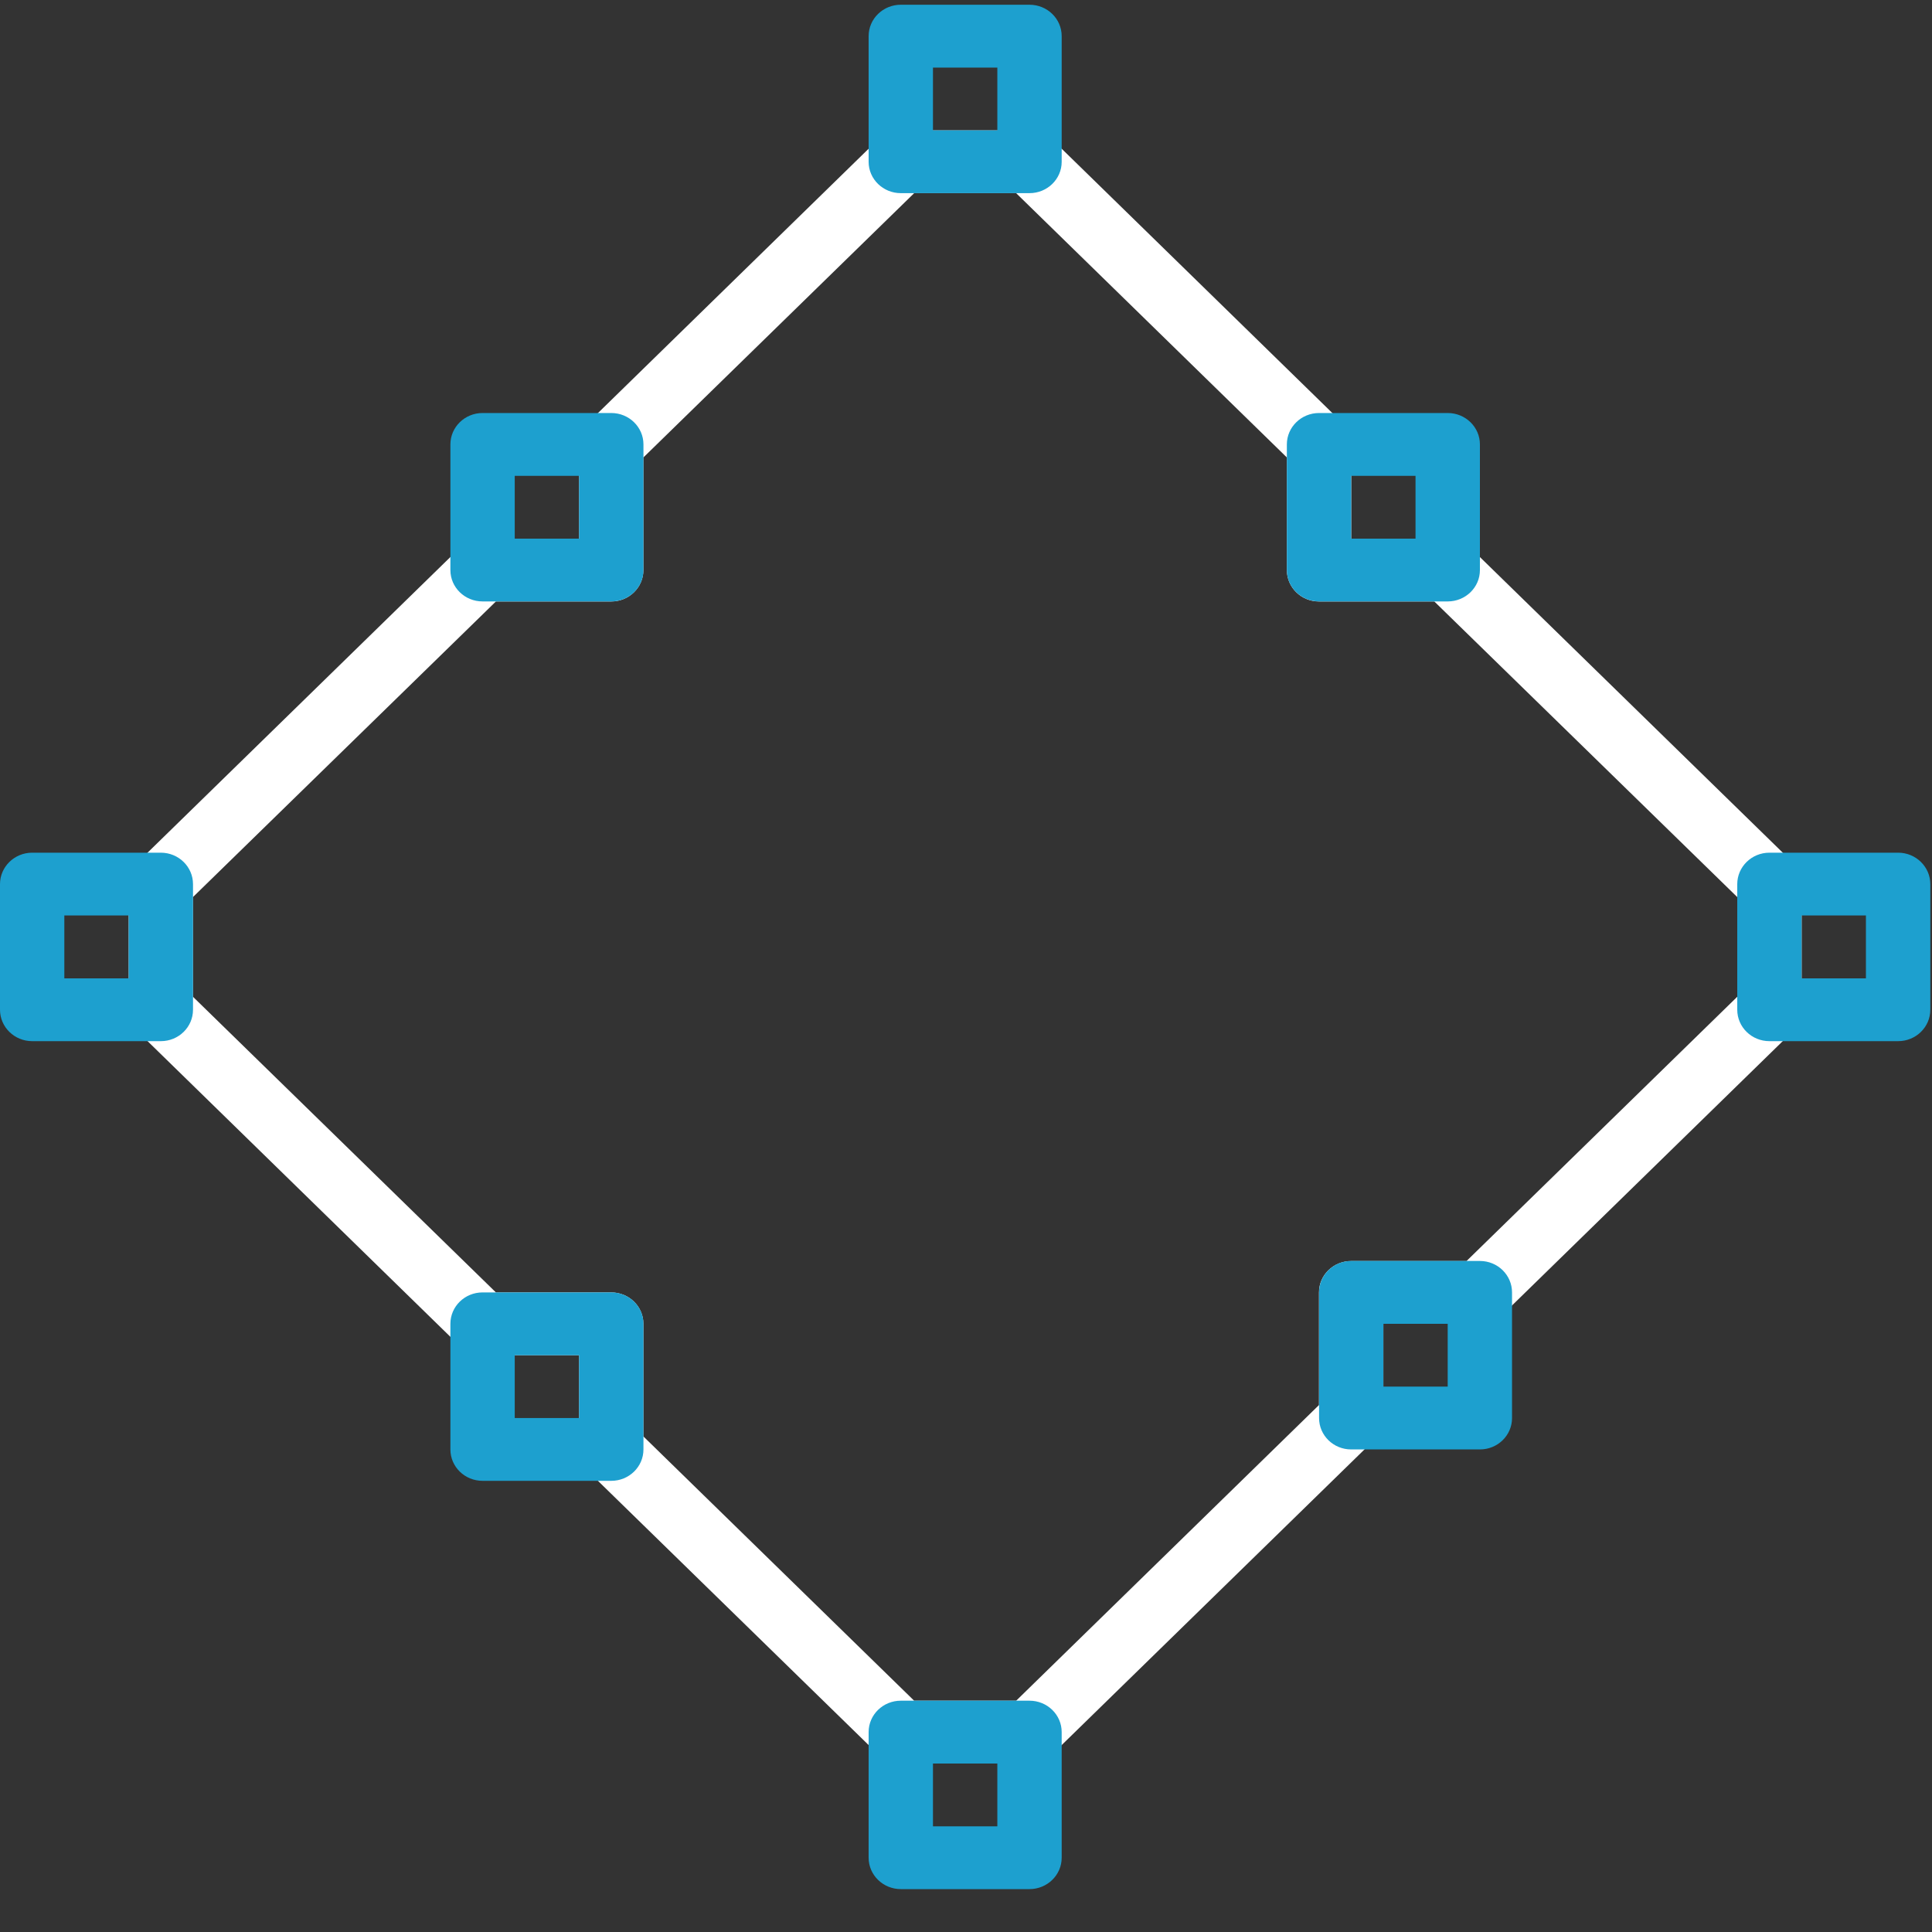 <?xml version="1.0" encoding="UTF-8"?>
<svg xmlns="http://www.w3.org/2000/svg" xmlns:xlink="http://www.w3.org/1999/xlink" width="40px" height="40px" viewBox="0 0 40 40">
  <rect x="0" y="0" width="40" height="40" fill="#333333" stroke="none"/>
  <!-- Generator: Sketch 52.6 (67491) - http://www.bohemiancoding.com/sketch -->
  <title>icon-1-white</title>
  <desc>Created with Sketch.</desc>
  <g id="Design-System" stroke="none" stroke-width="1" fill="none" fill-rule="evenodd">
    <g id="UI/Services" transform="translate(-140, -24)">
      <g id="Services">
        <g id="Exploration" transform="translate(140, 23.354)">
          <g id="icon-1-white">
            <g id="icon/40px/data" transform="translate(0, 0.646)">
              <g id="data">
                <path d="M18.926,35.211 L21.039,35.211 L27.308,29.09 L27.308,26.758 C27.308,26.398 27.607,26.108 27.975,26.108 L30.363,26.108 L35.968,20.637 L35.968,18.573 L29.696,12.453 L27.308,12.453 C26.94,12.453 26.643,12.162 26.643,11.802 L26.643,9.471 L21.039,4 L18.926,4 L13.321,9.471 L13.321,11.802 C13.321,12.162 13.023,12.453 12.655,12.453 L10.267,12.453 L3.995,18.573 L3.995,20.637 L10.267,26.758 L12.655,26.758 C13.023,26.758 13.321,27.049 13.321,27.408 L13.321,29.74 L18.926,35.211 Z M21.314,36.511 L18.65,36.511 C18.473,36.511 18.304,36.443 18.179,36.32 L12.185,30.469 C12.059,30.346 11.99,30.182 11.99,30.009 L11.99,28.058 L9.991,28.058 C9.814,28.058 9.645,27.99 9.52,27.868 L2.86,21.365 C2.734,21.243 2.664,21.078 2.664,20.906 L2.664,18.305 C2.664,18.132 2.734,17.966 2.86,17.844 L9.52,11.342 C9.645,11.221 9.814,11.152 9.991,11.152 L11.99,11.152 L11.99,9.202 C11.99,9.028 12.059,8.864 12.185,8.742 L18.179,2.889 C18.305,2.768 18.473,2.699 18.65,2.699 L21.314,2.699 C21.491,2.699 21.66,2.768 21.786,2.889 L27.78,8.742 C27.905,8.864 27.976,9.028 27.976,9.202 L27.976,11.152 L29.974,11.152 C30.15,11.152 30.32,11.221 30.444,11.342 L37.105,17.844 C37.23,17.967 37.301,18.132 37.301,18.305 L37.301,20.906 C37.301,21.078 37.23,21.244 37.105,21.365 L31.11,27.218 C30.986,27.34 30.816,27.408 30.639,27.408 L28.641,27.408 L28.641,29.359 C28.641,29.532 28.571,29.697 28.446,29.818 L21.786,36.32 C21.66,36.443 21.491,36.511 21.314,36.511 Z" id="lines" fill="#FFFFFF"></path>
                <path d="M19.316,2.699 L20.649,2.699 L20.649,1.399 L19.316,1.399 L19.316,2.699 Z M21.314,3.999 L18.651,3.999 C18.283,3.999 17.984,3.709 17.984,3.35 L17.984,0.748 C17.984,0.388 18.283,0.098 18.651,0.098 L21.314,0.098 C21.682,0.098 21.981,0.388 21.981,0.748 L21.981,3.35 C21.981,3.709 21.682,3.999 21.314,3.999 Z M27.975,11.152 L29.307,11.152 L29.307,9.852 L27.975,9.852 L27.975,11.152 Z M29.973,12.452 L27.31,12.452 C26.942,12.452 26.643,12.162 26.643,11.803 L26.643,9.201 C26.643,8.842 26.942,8.551 27.31,8.551 L29.973,8.551 C30.341,8.551 30.64,8.842 30.64,9.201 L30.64,11.803 C30.64,12.162 30.341,12.452 29.973,12.452 Z M10.657,11.152 L11.989,11.152 L11.989,9.852 L10.657,9.852 L10.657,11.152 Z M12.656,12.452 L9.991,12.452 C9.623,12.452 9.325,12.162 9.325,11.803 L9.325,9.201 C9.325,8.842 9.623,8.551 9.991,8.551 L12.656,8.551 C13.023,8.551 13.322,8.842 13.322,9.201 L13.322,11.803 C13.322,12.162 13.023,12.452 12.656,12.452 Z M28.641,28.708 L29.973,28.708 L29.973,27.408 L28.641,27.408 L28.641,28.708 Z M30.64,30.009 L27.975,30.009 C27.607,30.009 27.31,29.719 27.31,29.359 L27.31,26.758 C27.31,26.398 27.607,26.107 27.975,26.107 L30.64,26.107 C31.007,26.107 31.305,26.398 31.305,26.758 L31.305,29.359 C31.305,29.719 31.007,30.009 30.64,30.009 Z M10.657,29.359 L11.989,29.359 L11.989,28.059 L10.657,28.059 L10.657,29.359 Z M12.656,30.659 L9.991,30.659 C9.623,30.659 9.325,30.369 9.325,30.009 L9.325,27.408 C9.325,27.048 9.623,26.758 9.991,26.758 L12.656,26.758 C13.023,26.758 13.322,27.048 13.322,27.408 L13.322,30.009 C13.322,30.369 13.023,30.659 12.656,30.659 Z M37.3,20.256 L38.632,20.256 L38.632,18.954 L37.3,18.954 L37.3,20.256 Z M39.299,21.556 L36.634,21.556 C36.266,21.556 35.968,21.265 35.968,20.905 L35.968,18.305 C35.968,17.946 36.266,17.654 36.634,17.654 L39.299,17.654 C39.666,17.654 39.965,17.946 39.965,18.305 L39.965,20.905 C39.965,21.265 39.666,21.556 39.299,21.556 Z M1.332,20.256 L2.664,20.256 L2.664,18.954 L1.332,18.954 L1.332,20.256 Z M3.33,21.556 L0.666,21.556 C0.299,21.556 8.39328607e-13,21.265 8.39328607e-13,20.905 L8.39328607e-13,18.305 C8.39328607e-13,17.946 0.299,17.654 0.666,17.654 L3.33,17.654 C3.698,17.654 3.996,17.946 3.996,18.305 L3.996,20.905 C3.996,21.265 3.698,21.556 3.33,21.556 Z M19.316,37.812 L20.649,37.812 L20.649,36.512 L19.316,36.512 L19.316,37.812 Z M21.314,39.112 L18.651,39.112 C18.283,39.112 17.984,38.821 17.984,38.462 L17.984,35.861 C17.984,35.501 18.283,35.211 18.651,35.211 L21.314,35.211 C21.682,35.211 21.981,35.501 21.981,35.861 L21.981,38.462 C21.981,38.821 21.682,39.112 21.314,39.112 Z" id="shapes" fill="#1DA0CF"></path>
              </g>
            </g>
          </g>
        </g>
      </g>
    </g>
  </g>
</svg>
